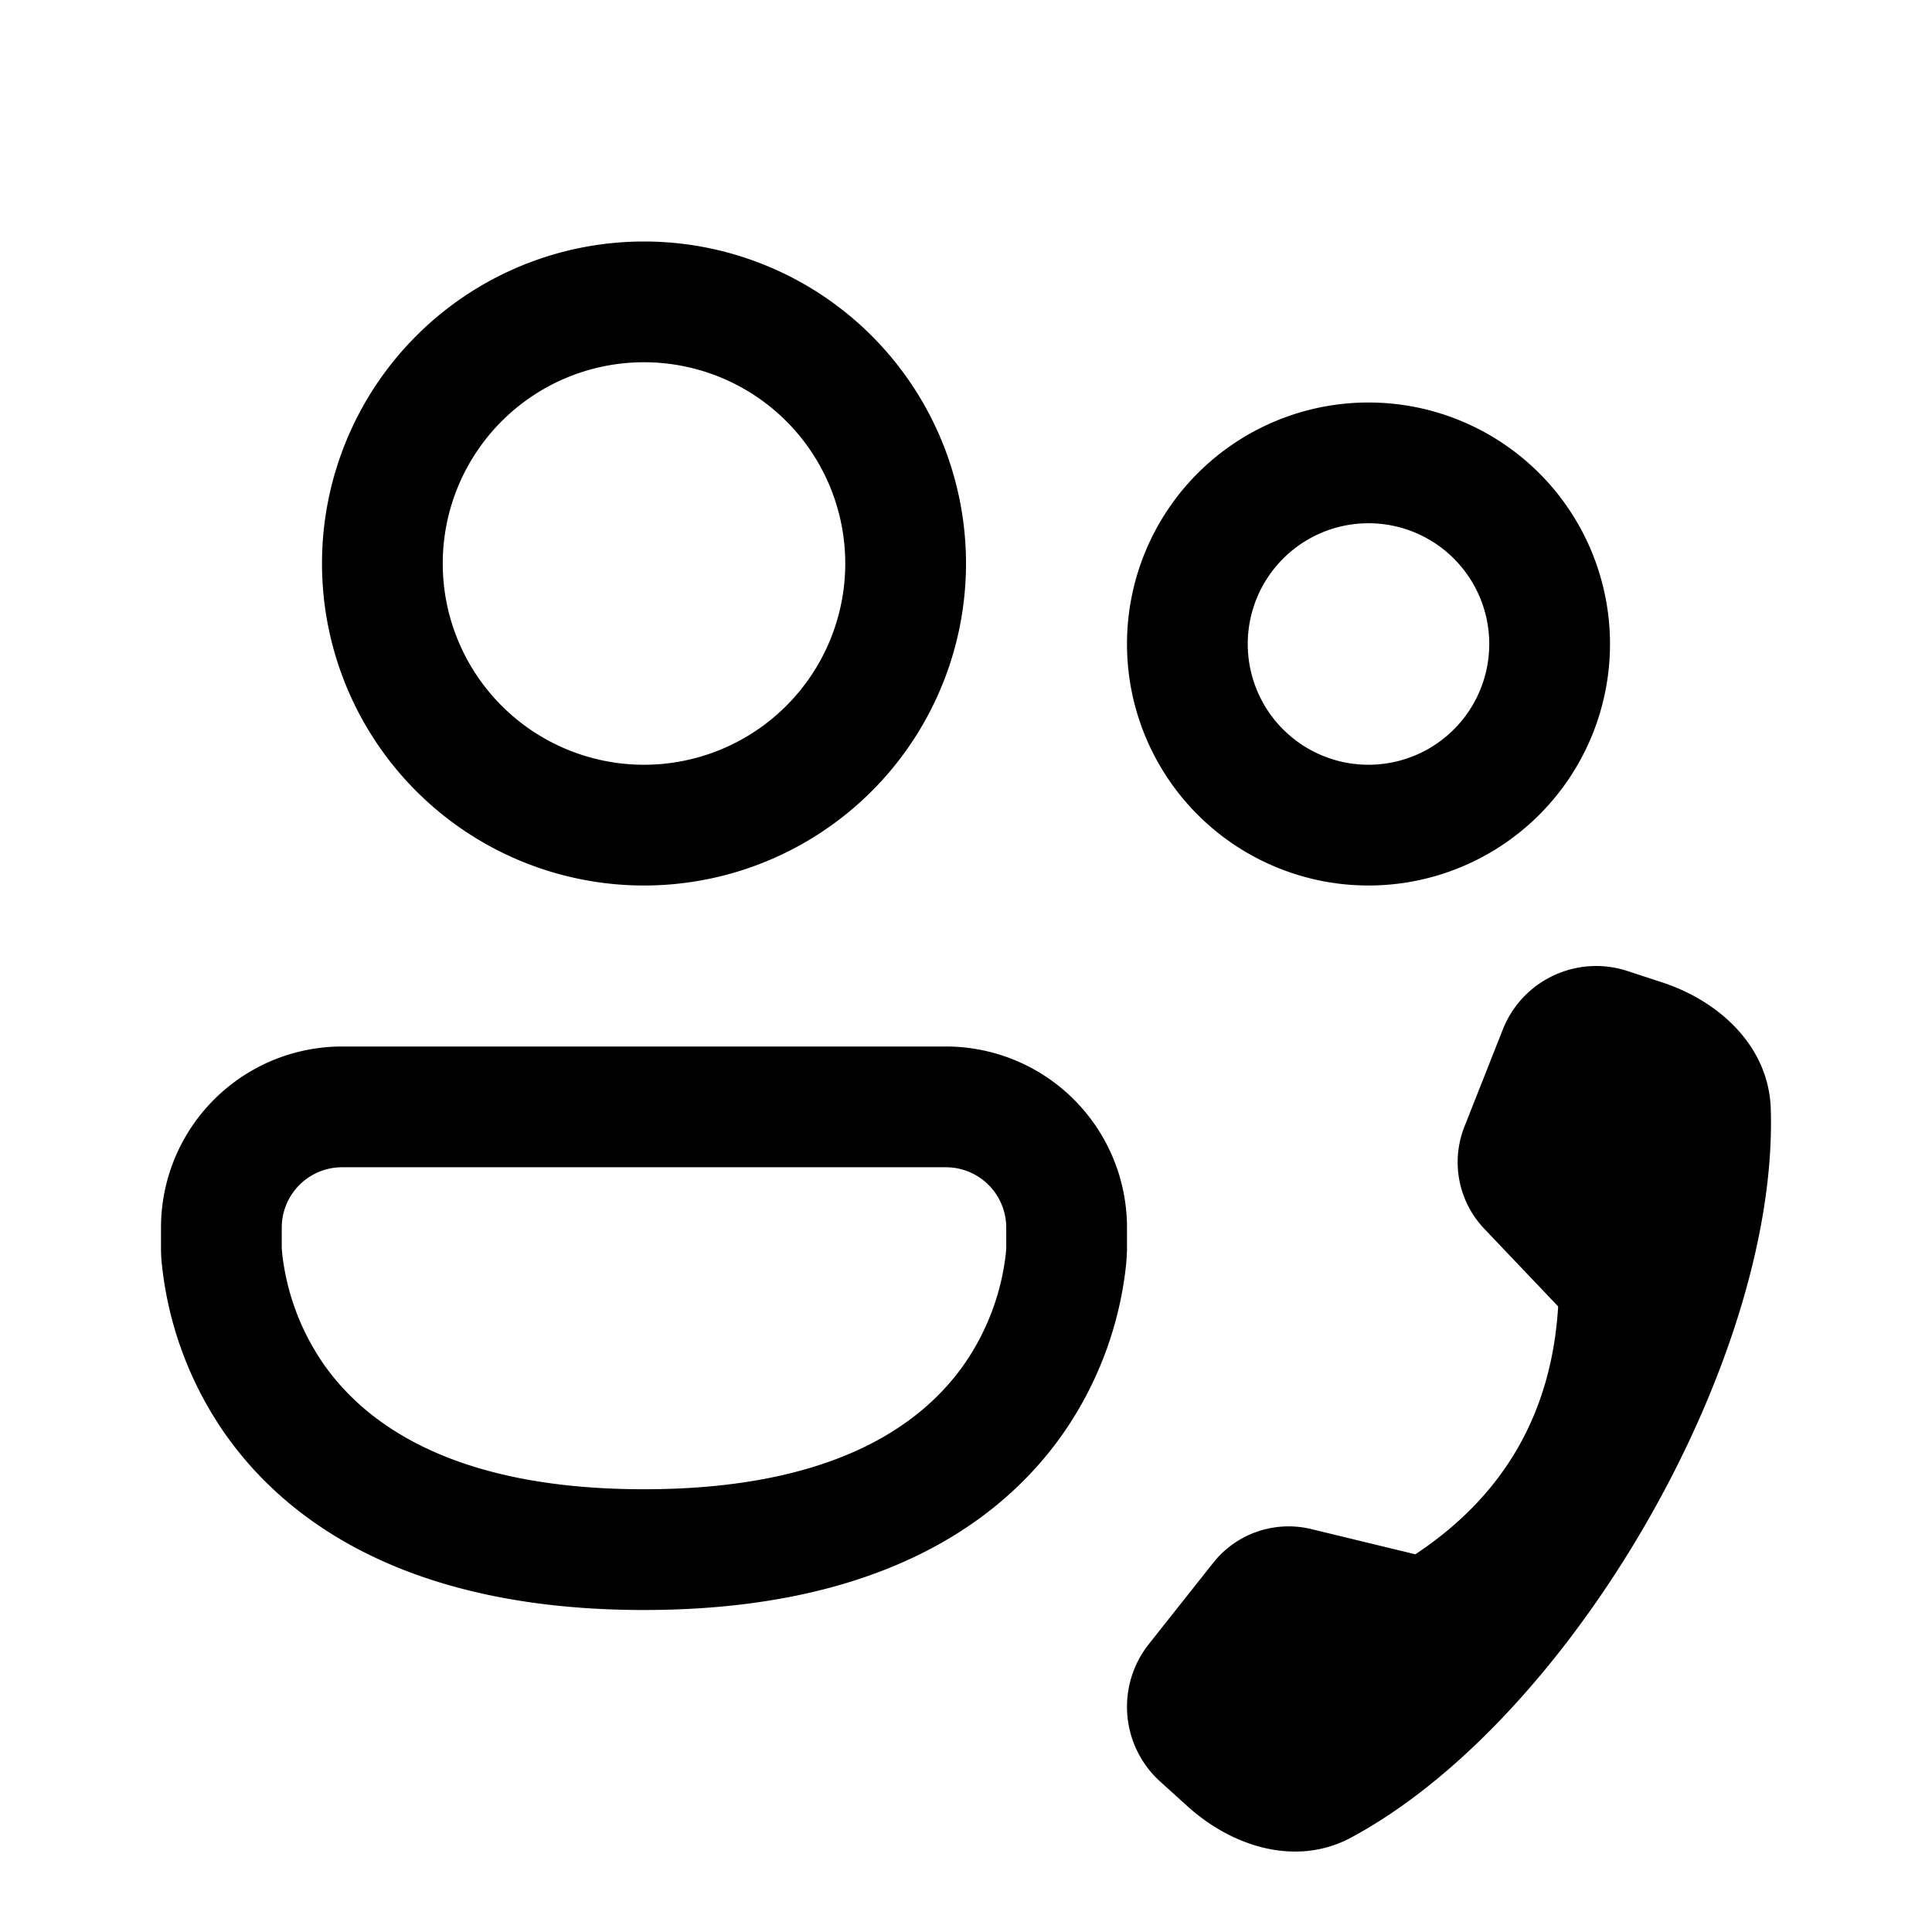 <svg xmlns="http://www.w3.org/2000/svg" width="1em" height="1em" viewBox="0 0 24 24"><path fill="currentColor" d="M5.5 7a2.5 2.5 0 1 1 5 0a2.5 2.5 0 0 1-5 0M8 3a4 4 0 1 0 0 8a4 4 0 0 0 0-8m7.5 5a1.5 1.5 0 1 1 3 0a1.5 1.5 0 0 1-3 0M17 5a3 3 0 1 0 0 6a3 3 0 0 0 0-6M4.25 13A2.25 2.25 0 0 0 2 15.25v.278a2 2 0 0 0 .014.208a4.5 4.5 0 0 0 .778 2.07C3.61 18.974 5.172 20 8 20s4.39-1.025 5.208-2.195a4.5 4.5 0 0 0 .778-2.07a3 3 0 0 0 .014-.207v-.278A2.25 2.25 0 0 0 11.75 13zm-.75 2.507v-.257a.75.75 0 0 1 .75-.75h7.5a.75.75 0 0 1 .75.75v.257l-.007.08a3 3 0 0 1-.514 1.358C11.486 17.65 10.422 18.5 8 18.5s-3.486-.85-3.98-1.555a3 3 0 0 1-.513-1.359zm14.692-1.512l.476-1.205c.242-.614.92-.933 1.548-.728l.431.141c.724.237 1.326.806 1.35 1.569c.1 3.11-2.476 7.583-5.213 9.055c-.673.362-1.468.123-2.035-.391l-.337-.305a1.253 1.253 0 0 1-.142-1.706l.8-1.01c.29-.367.767-.53 1.22-.42l1.292.313q1.654-1.095 1.774-3.079l-.917-.964a1.2 1.2 0 0 1-.247-1.27"/></svg>